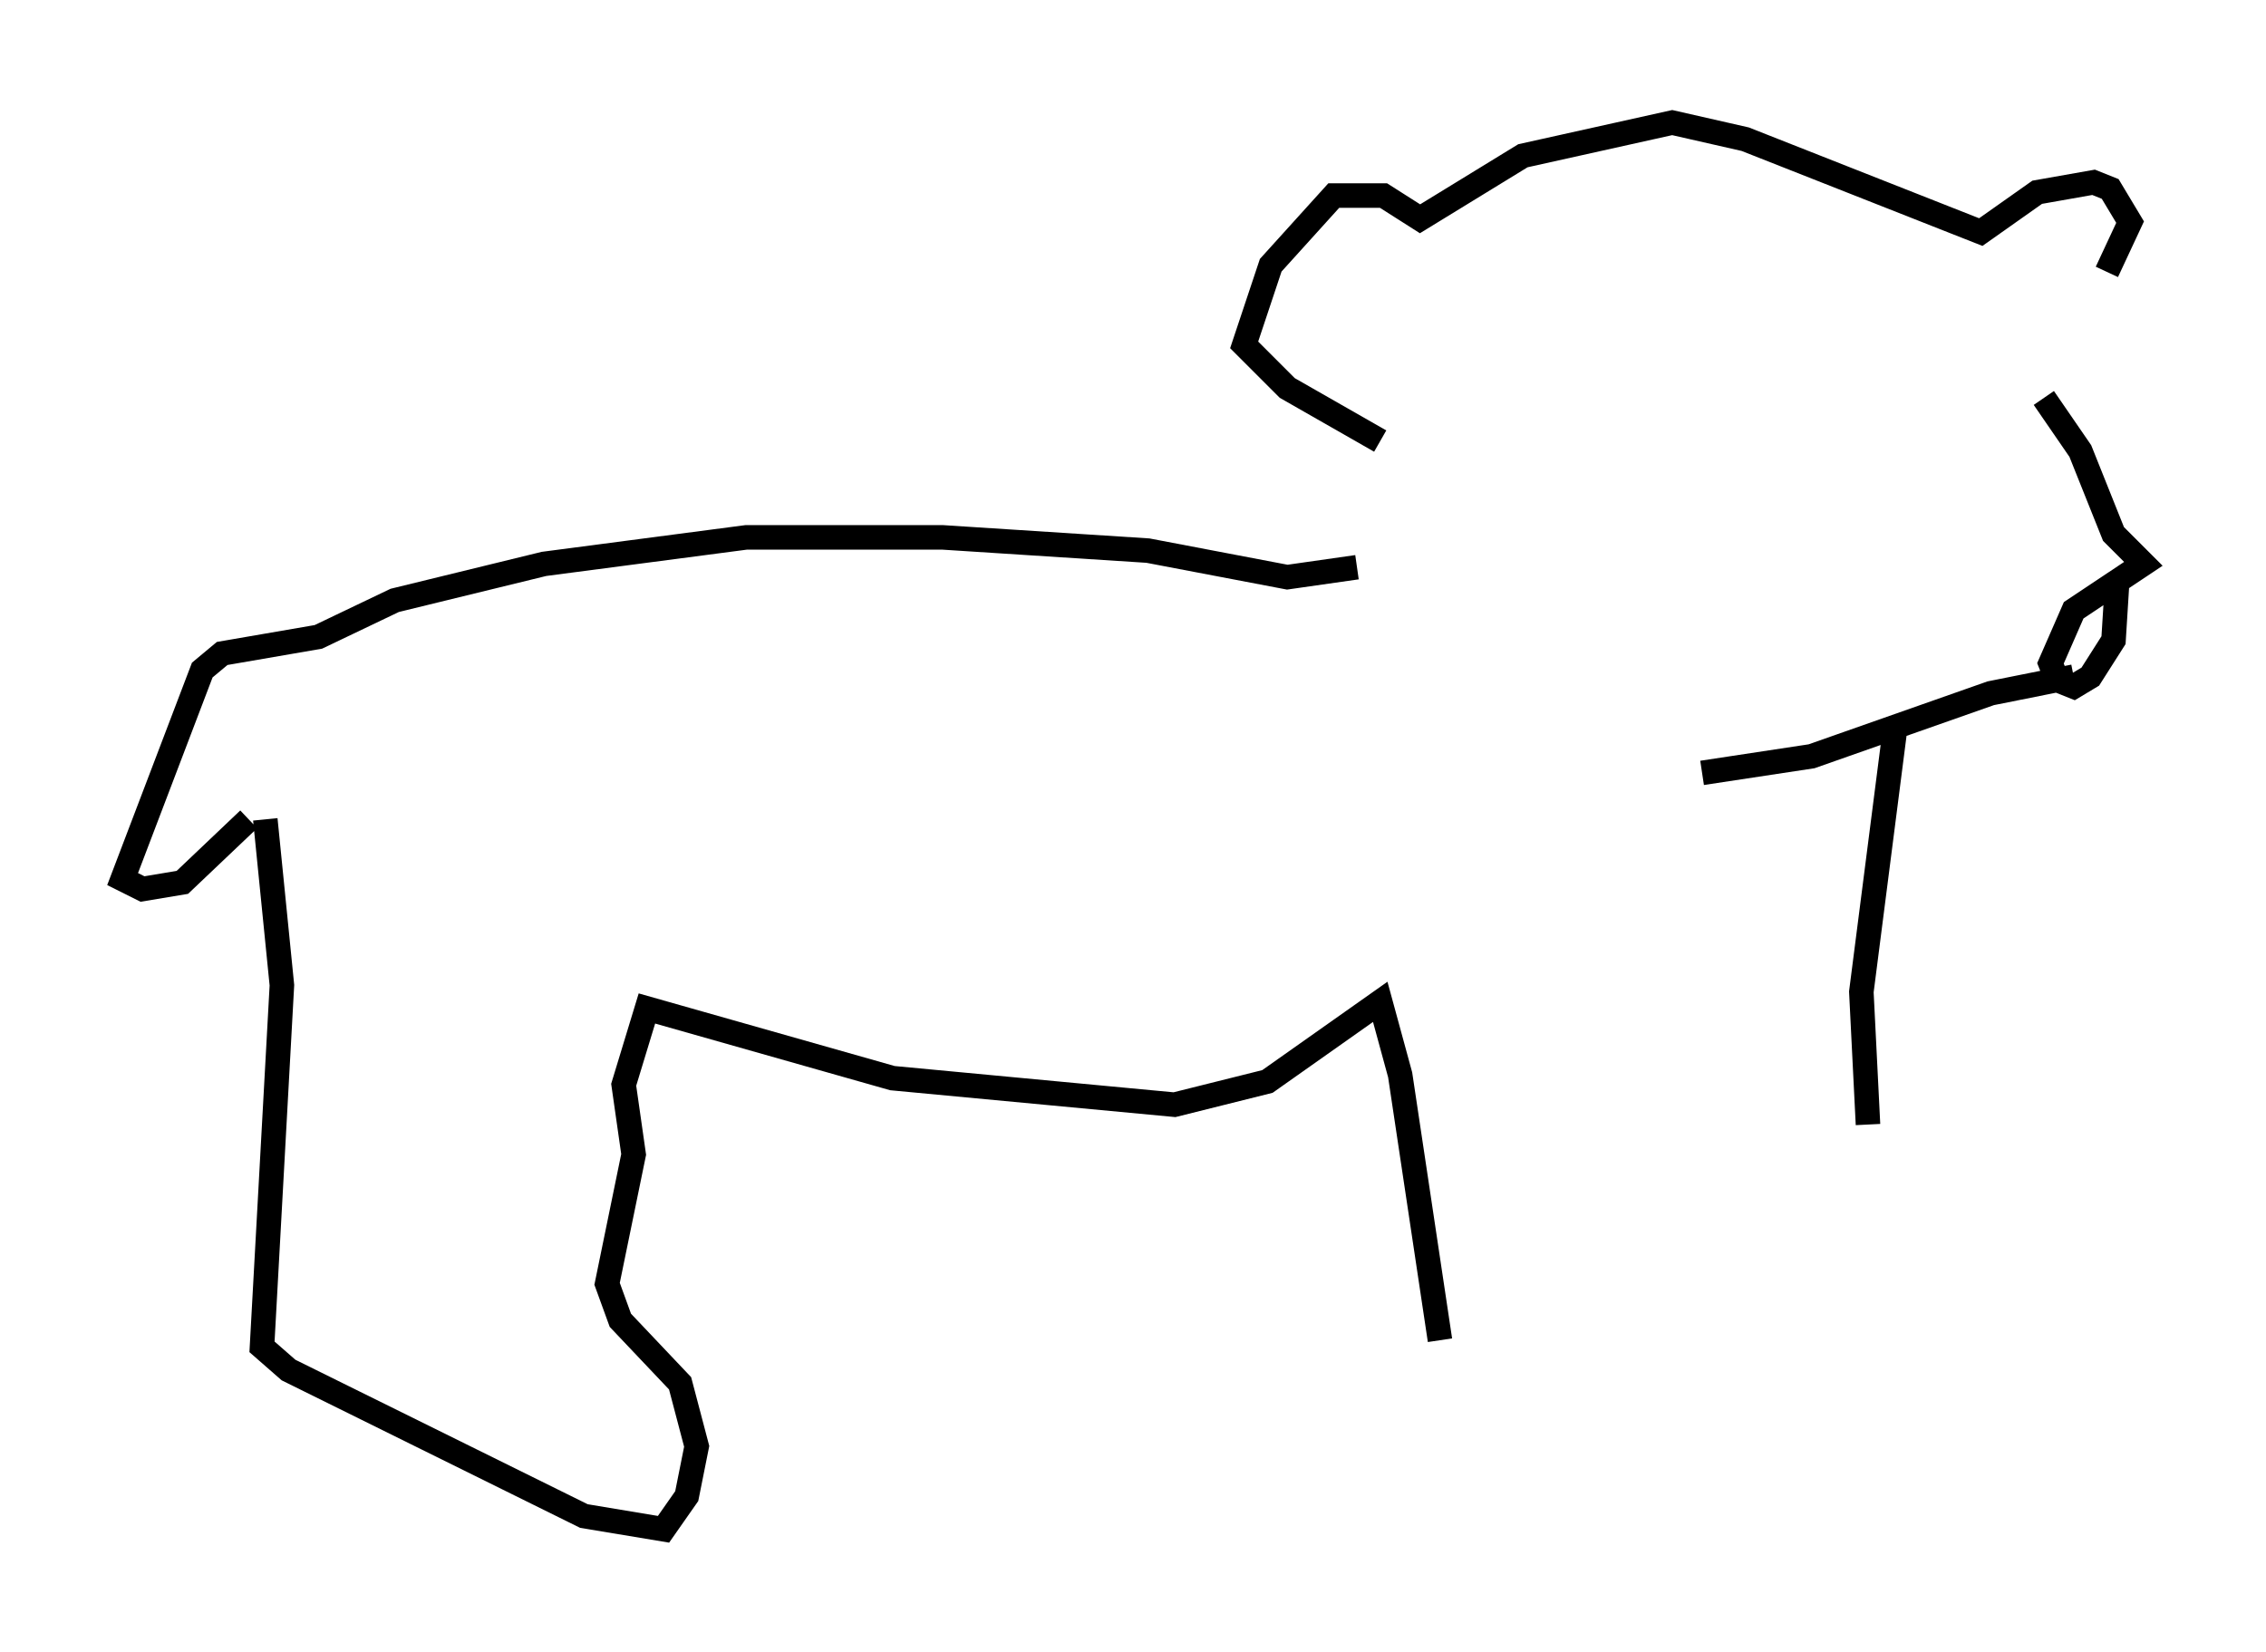 <?xml version="1.0" encoding="utf-8" ?>
<svg baseProfile="full" height="67.374" version="1.1" width="92.408" xmlns="http://www.w3.org/2000/svg" xmlns:ev="http://www.w3.org/2001/xml-events" xmlns:xlink="http://www.w3.org/1999/xlink"><defs /><rect fill="white" height="67.374" width="92.408" x="0" y="0" /><path d="M55.473, 23.674 m0.812, -5.683 l-3.789, -2.165 -1.759, -1.759 l1.083, -3.248 2.571, -2.842 l2.03, 0.0 1.488, 0.947 l4.195, -2.571 6.089, -1.353 l2.977, 0.677 9.607, 3.789 l2.3, -1.624 2.3, -0.406 l0.677, 0.271 0.812, 1.353 l-0.947, 2.03 m-2.571, 5.142 l1.488, 2.165 1.353, 3.383 l1.218, 1.218 -2.842, 1.894 l-0.947, 2.165 0.271, 0.677 l0.677, 0.271 0.677, -0.406 l0.947, -1.488 0.135, -2.165 m-1.759, 3.654 l-3.383, 0.677 -7.307, 2.571 l-4.465, 0.677 m7.848, -1.624 l-1.353, 10.555 0.271, 5.413 m-20.839, -22.733 l-2.842, 0.406 -5.683, -1.083 l-8.39, -0.541 -7.984, 0.0 l-8.254, 1.083 -6.089, 1.488 l-3.112, 1.488 -3.924, 0.677 l-0.812, 0.677 -3.248, 8.525 l0.812, 0.406 1.624, -0.271 l2.706, -2.571 m0.677, 0.0 l0.677, 6.766 -0.812, 14.75 l1.083, 0.947 12.043, 5.954 l3.248, 0.541 0.947, -1.353 l0.406, -2.03 -0.677, -2.571 l-2.436, -2.571 -0.541, -1.488 l1.083, -5.277 -0.406, -2.842 l0.947, -3.112 10.013, 2.842 l11.502, 1.083 3.789, -0.947 l4.601, -3.248 0.812, 2.977 l1.624, 10.825 " fill="none" stroke="black" stroke-width="1" /></svg>